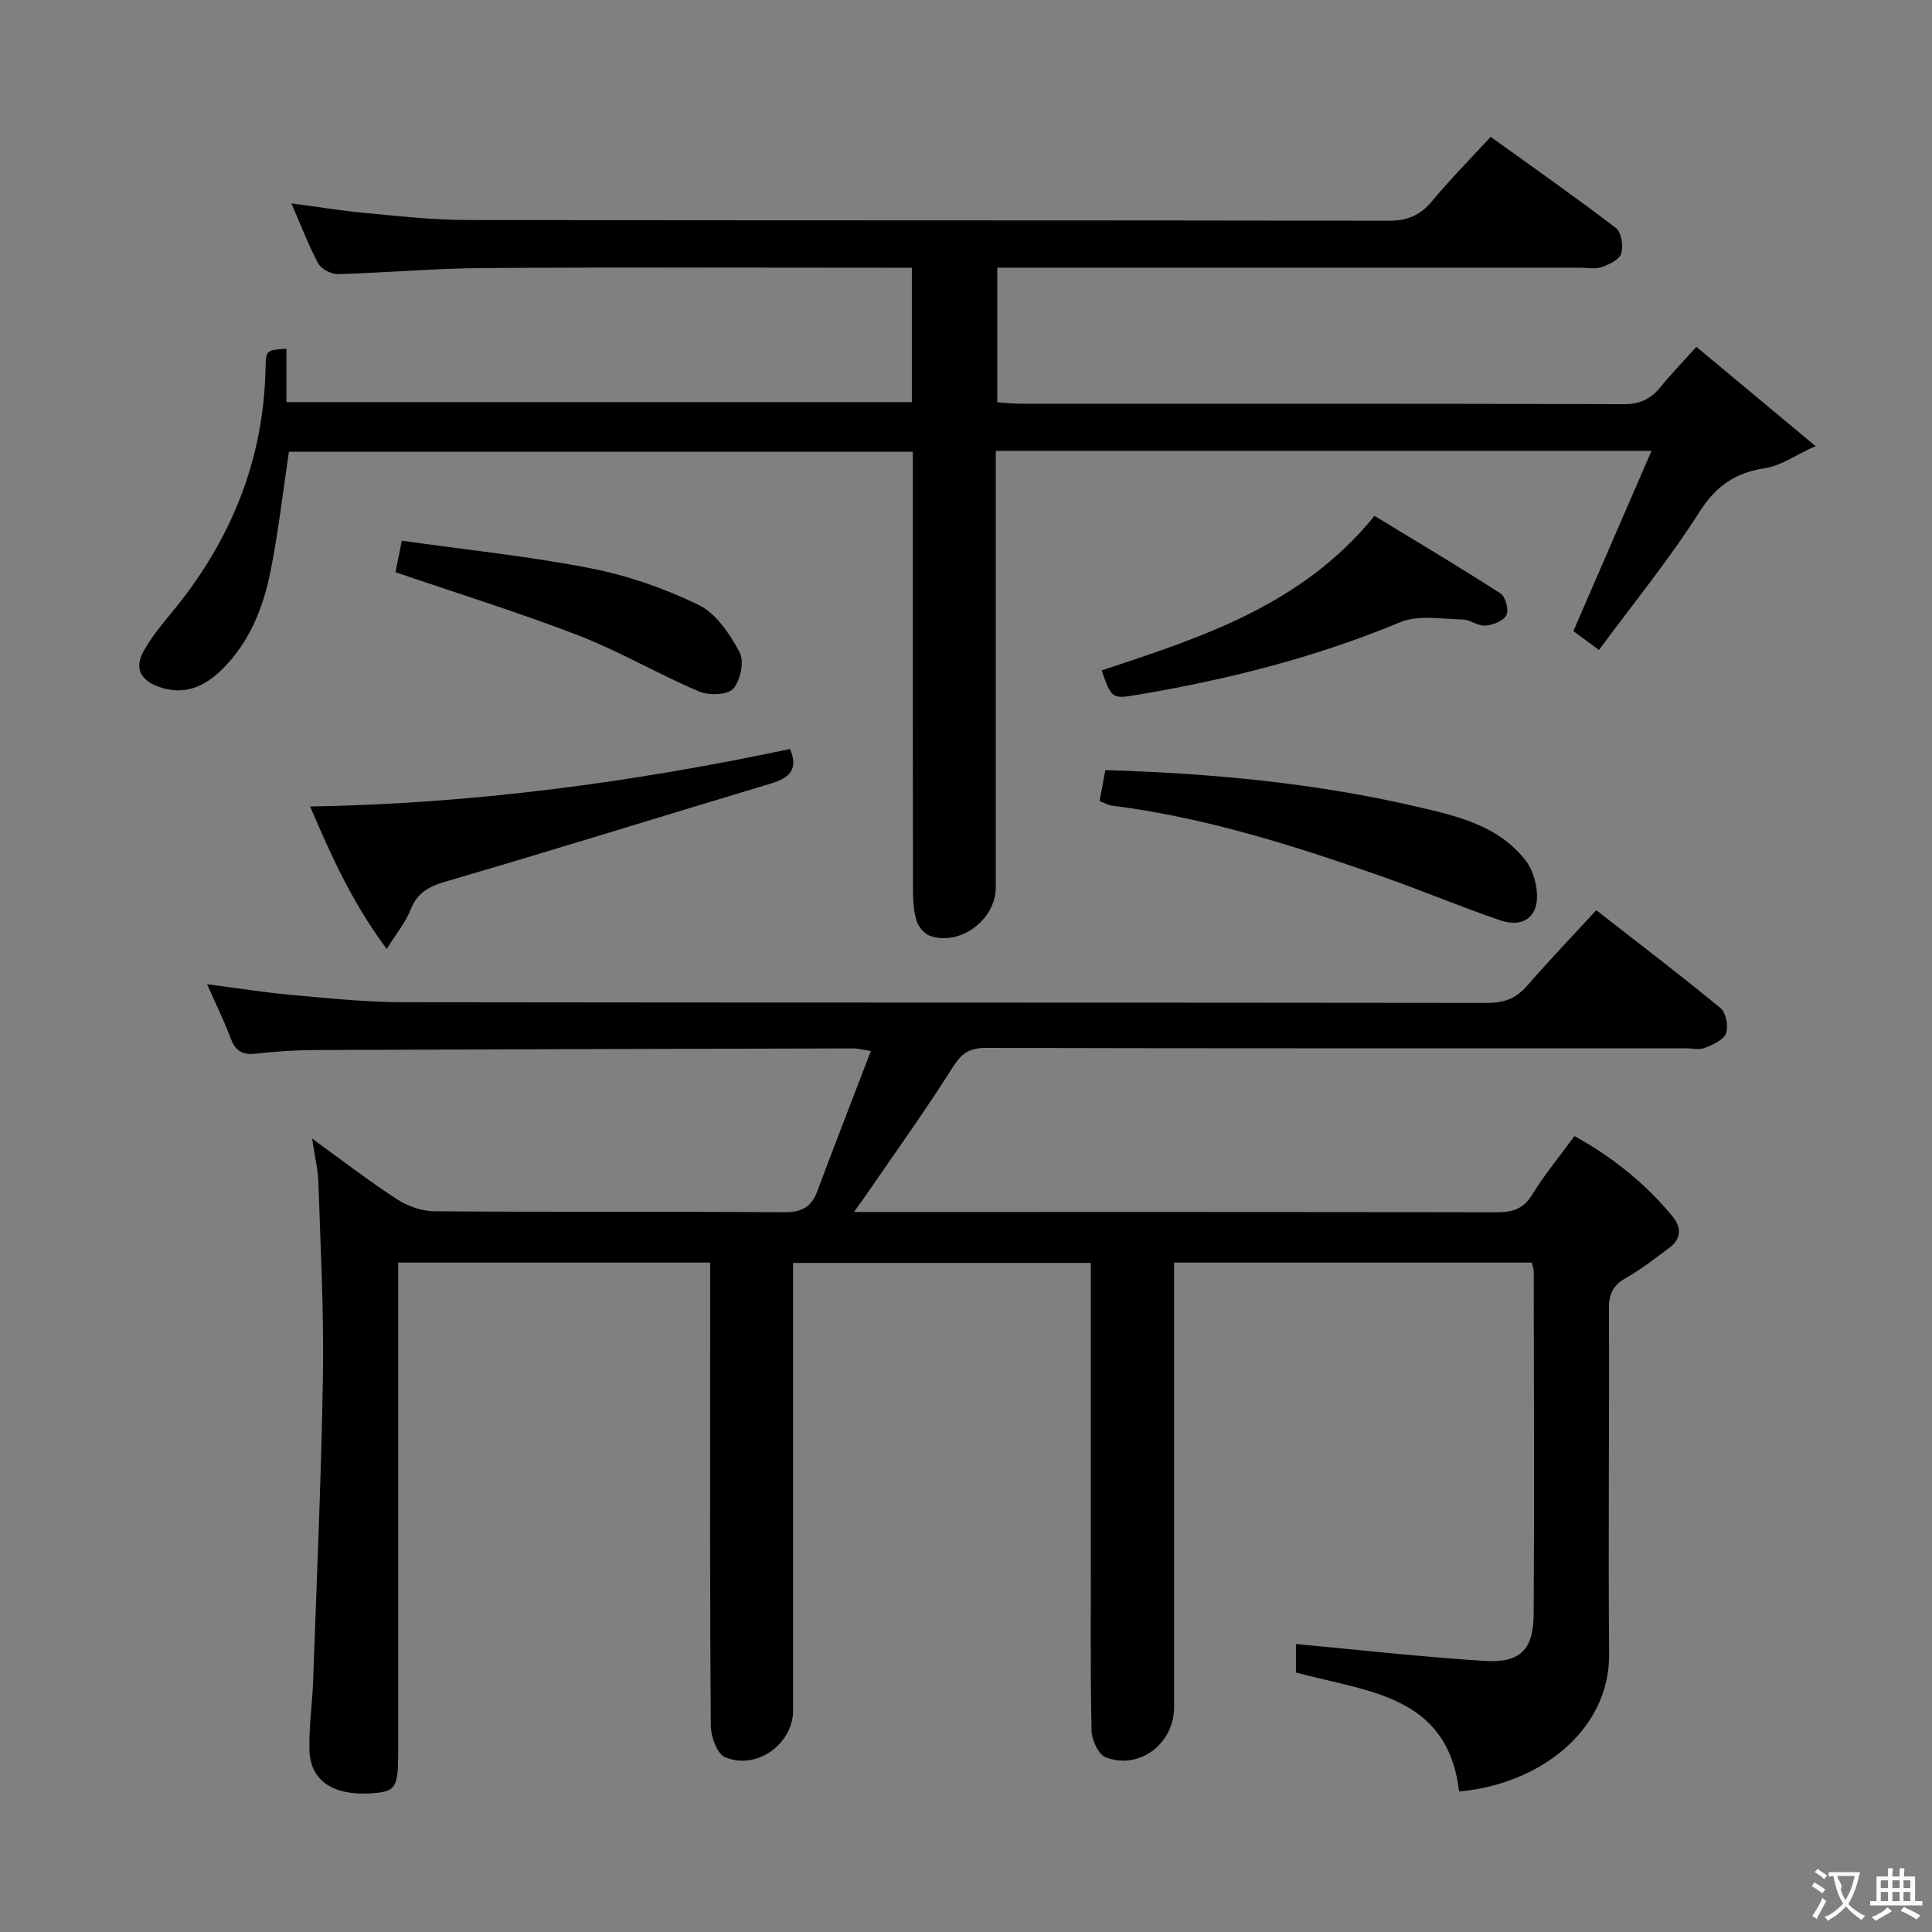 <svg enable-background="new 0 0 400 400" viewBox="0 0 400 400" xmlns="http://www.w3.org/2000/svg"><rect x="0" y="0" width="400" height="400" fill="#808080" stroke="none"/><g fill="#010000"><path d="m176.81 250.93h5.63c42.49 0 84.99-.03 127.48.06 3.3.01 5.52-.72 7.35-3.71 2.5-4.09 5.59-7.81 8.71-12.07 7.9 4.38 14.68 9.8 20.31 16.65 1.9 2.31 1.81 4.63-.67 6.48-2.92 2.18-5.82 4.46-8.99 6.25-2.66 1.51-3.54 3.31-3.52 6.35.1 23.83-.16 47.66.04 71.49.13 15.9-14.44 27-31.05 28.48-2.4-20.06-18.96-20.59-33.79-24.64 0-1.96 0-4.51 0-5.89 13.03 1.2 26.01 2.67 39.03 3.49 7.4.47 10.14-2.28 10.19-9.69.15-23.66.04-47.33.01-70.99 0-.48-.21-.95-.41-1.78-24.38 0-48.79 0-74.05 0v5.56 86.49c0 7.55-7.18 13.05-14.15 10.38-1.5-.57-2.89-3.57-2.93-5.49-.27-12.49-.15-24.99-.15-37.49 0-19.65 0-39.3 0-59.39-20.48 0-40.69 0-61.65 0v5.7c0 29 .01 57.99 0 86.99 0 6.94-7.66 12.46-14.13 9.62-1.65-.73-2.9-4.28-2.91-6.55-.2-25.49-.13-50.99-.13-76.49 0-6.32 0-12.64 0-19.33-21.48 0-42.7 0-64.59 0v5.88 95.49c0 7.47-.5 8.2-5.8 8.52-7.66.46-12.36-2.62-12.57-8.85-.16-4.79.59-9.61.76-14.43.74-21.11 1.7-42.21 2.03-63.33.21-13.3-.51-26.61-.94-39.92-.08-2.61-.73-5.21-1.3-9.03 6.39 4.62 11.82 8.82 17.56 12.54 2.2 1.43 5.1 2.48 7.68 2.5 24.16.19 48.33.03 72.49.2 3.52.02 5.59-.98 6.82-4.25 3.59-9.57 7.29-19.11 11.13-29.13-2-.32-2.77-.54-3.54-.54-37.16.09-74.32.18-111.47.34-4.15.02-8.31.28-12.43.76-2.86.33-4.2-.76-5.16-3.32-1.33-3.56-3.02-6.98-4.83-11.07 6.05.78 11.65 1.69 17.28 2.2 7.77.69 15.56 1.52 23.35 1.53 74.82.11 149.65.04 224.47.14 3.48 0 5.94-.95 8.2-3.55 4.58-5.25 9.4-10.3 14.32-15.64 8.79 6.86 17.39 13.39 25.72 20.26 1.14.94 1.68 3.78 1.14 5.25-.51 1.37-2.71 2.33-4.36 2.99-1.15.46-2.63.09-3.96.09-48.33 0-96.65.04-144.98-.08-3.47-.01-5.06 1.24-6.88 4.13-5.67 8.99-11.9 17.63-17.91 26.4-.65.92-1.29 1.8-2.45 3.44z"/><path d="m341.93 93.35c-46.33 0-90.61 0-135.76 0v5.88 84.48c0 6.66-7.31 12.19-13.57 10.07-1.19-.4-2.45-1.87-2.83-3.11-.62-2.01-.74-4.24-.75-6.38-.04-28.33-.03-56.65-.03-84.98 0-1.81 0-3.62 0-5.78-43.38 0-86.41 0-129.17 0-1.27 8.47-2.2 16.71-3.82 24.8-1.52 7.56-4.39 14.72-10.04 20.28-3.61 3.55-7.83 5.48-13.11 3.58-3.85-1.39-5.02-3.93-3.13-7.35 1.59-2.88 3.74-5.49 5.85-8.04 12.17-14.73 19.05-31.45 19.41-50.69.07-3.62.15-3.62 4.32-3.91v11.05h129.49c0-9.21 0-18.17 0-27.82-1.87 0-3.65 0-5.42 0-27.83 0-55.65-.12-83.48.07-9.97.07-19.92.97-29.89 1.25-1.38.04-3.46-1.01-4.09-2.17-2.04-3.78-3.56-7.84-5.58-12.47 5.52.73 10.46 1.54 15.43 2 6.94.64 13.91 1.43 20.86 1.44 63.65.11 127.3.03 190.95.15 3.89.01 6.51-1.16 8.95-4.09 3.71-4.46 7.8-8.6 12.11-13.28 8.82 6.35 17.51 12.44 25.93 18.88 1.14.87 1.56 3.72 1.09 5.3-.37 1.25-2.5 2.26-4.04 2.79-1.34.46-2.97.12-4.47.12-38.16 0-76.32 0-114.47 0-1.96 0-3.92 0-6.19 0v27.87c1.56.1 3.17.29 4.77.29 41.66.02 83.31-.03 124.97.1 3.4.01 5.63-1.13 7.64-3.63 2.08-2.58 4.4-4.96 7.36-8.24 7.86 6.55 15.55 12.95 24.67 20.55-4.37 1.99-7.23 4.07-10.32 4.54-6.18.93-10.23 3.6-13.71 9.08-6.22 9.79-13.62 18.84-20.81 28.59-2.39-1.77-4.19-3.1-5.3-3.91 5.38-12.41 10.54-24.32 16.18-37.31z"/><path d="m64.21 166.98c33.99-.59 66.79-5.01 99.36-11.91 1.76 4.15-.04 5.98-3.92 7.14-22.52 6.75-44.96 13.76-67.52 20.35-3.55 1.04-5.8 2.39-7.16 5.86-.99 2.51-2.81 4.69-4.9 8.06-7.12-9.56-11.45-19.2-15.86-29.5z"/><path d="m227.65 165.86c.43-2.3.81-4.35 1.2-6.42 21.94.67 43.37 2.66 64.42 7.56 8.34 1.94 17.07 3.88 22.69 11.29 1.46 1.92 2.25 4.81 2.26 7.26.03 4.46-3.05 6.53-7.57 5-8.32-2.82-16.43-6.26-24.73-9.16-18.17-6.35-36.49-12.18-55.7-14.59-.64-.07-1.25-.44-2.57-.94z"/><path d="m228.08 138.8c20.84-6.9 41.46-13.49 56.5-31.99 8.7 5.29 17.49 10.52 26.09 16.06 1.04.67 1.76 3.43 1.22 4.5-.61 1.19-2.8 2.03-4.36 2.16-1.53.12-3.14-1.24-4.73-1.27-4.32-.08-9.15-1-12.88.55-17.72 7.38-36.12 11.99-54.96 15.13-4.7.79-4.9.54-6.88-5.14z"/><path d="m81.88 118.47c.24-1.17.65-3.22 1.31-6.52 13.18 1.86 26.2 3.19 39 5.69 7.72 1.51 15.4 4.17 22.47 7.61 3.62 1.76 6.45 6.03 8.47 9.79 1 1.87.18 5.9-1.33 7.57-1.2 1.32-5.09 1.4-7.14.53-8.39-3.58-16.34-8.26-24.83-11.55-12.31-4.77-24.96-8.68-37.95-13.12z"/></g><path d="m377.9 391.2c-.2.3-.4.5-.6.8-.7-.6-1.4-1-2.2-1.5.2-.3.4-.5.5-.8.6.4 1.4.8 2.3 1.5zm-1.8 6.1c-.2-.2-.5-.4-.9-.6.4-.6.8-1.2 1.2-1.9s.7-1.3.9-1.9c.3.3.5.5.8.7-.7 1.3-1.4 2.6-2 3.7zm2.2-9c-.3.3-.5.5-.6.8-.6-.6-1.3-1.1-2-1.5.3-.3.5-.5.6-.7.6.5 1.3.9 2 1.4zm.3.2v-.9h2 4.5c-.3 1.3-.6 2.5-1 3.6s-.9 2.1-1.4 3c.4.5 1 1 1.6 1.4s1.2.8 1.9 1.1c-.3.2-.5.4-.8.8-.4-.3-1-.7-1.6-1.2s-1.2-1.1-1.6-1.6c-.5.6-1.1 1.1-1.7 1.6s-1.4.9-2.1 1.4c-.1-.3-.3-.5-.7-.8.6-.2 1.2-.5 1.9-1s1.4-1.1 2-1.8c-.5-.8-.9-1.6-1.2-2.5s-.6-2-.8-3.2c-.4.1-.7.1-1 .1zm2.5 2.7c.3 1 .7 1.7 1 2.2.3-.5.6-1.1 1-2s.6-1.9.9-3h-3.2-.4c.1.9 1.3 1.8.7 2.8z" fill="#fbfafa"/><path d="m396.5 388.5v1.5 3.6h1.5v.9c-.4 0-1 0-1.7 0h-7.9c-.5 0-.9 0-1.2 0v-.9h1.3v-3.5c0-.7 0-1.2 0-1.6h2.4c0-.8 0-1.4 0-1.7h1c0 .3-.1.8-.1 1.7h1.5c0-.8 0-1.4 0-1.7h1c0 .3-.1.9-.1 1.7zm-8.2 9.2c-.2-.3-.5-.5-.8-.8.8-.3 1.4-.6 1.9-.9s1-.7 1.4-1.1c.3.3.6.5.9.8-1.6 1-2.8 1.6-3.4 2zm2.6-6.8v-1.6h-1.5v1.6zm0 2.7v-1.9h-1.5v1.9zm2.4-2.7v-1.6h-1.5v1.6zm0 2.7v-1.9h-1.5v1.9zm.2 2 .7-.8c.4.2.9.5 1.6.8s1.3.7 1.8 1c-.3.3-.5.5-.8.8-.4-.3-1.5-1-3.3-1.8zm2-4.7v-1.6h-1.4v1.6zm0 2.7v-1.9h-1.4v1.9z" fill="#fbfafa"/></svg>
